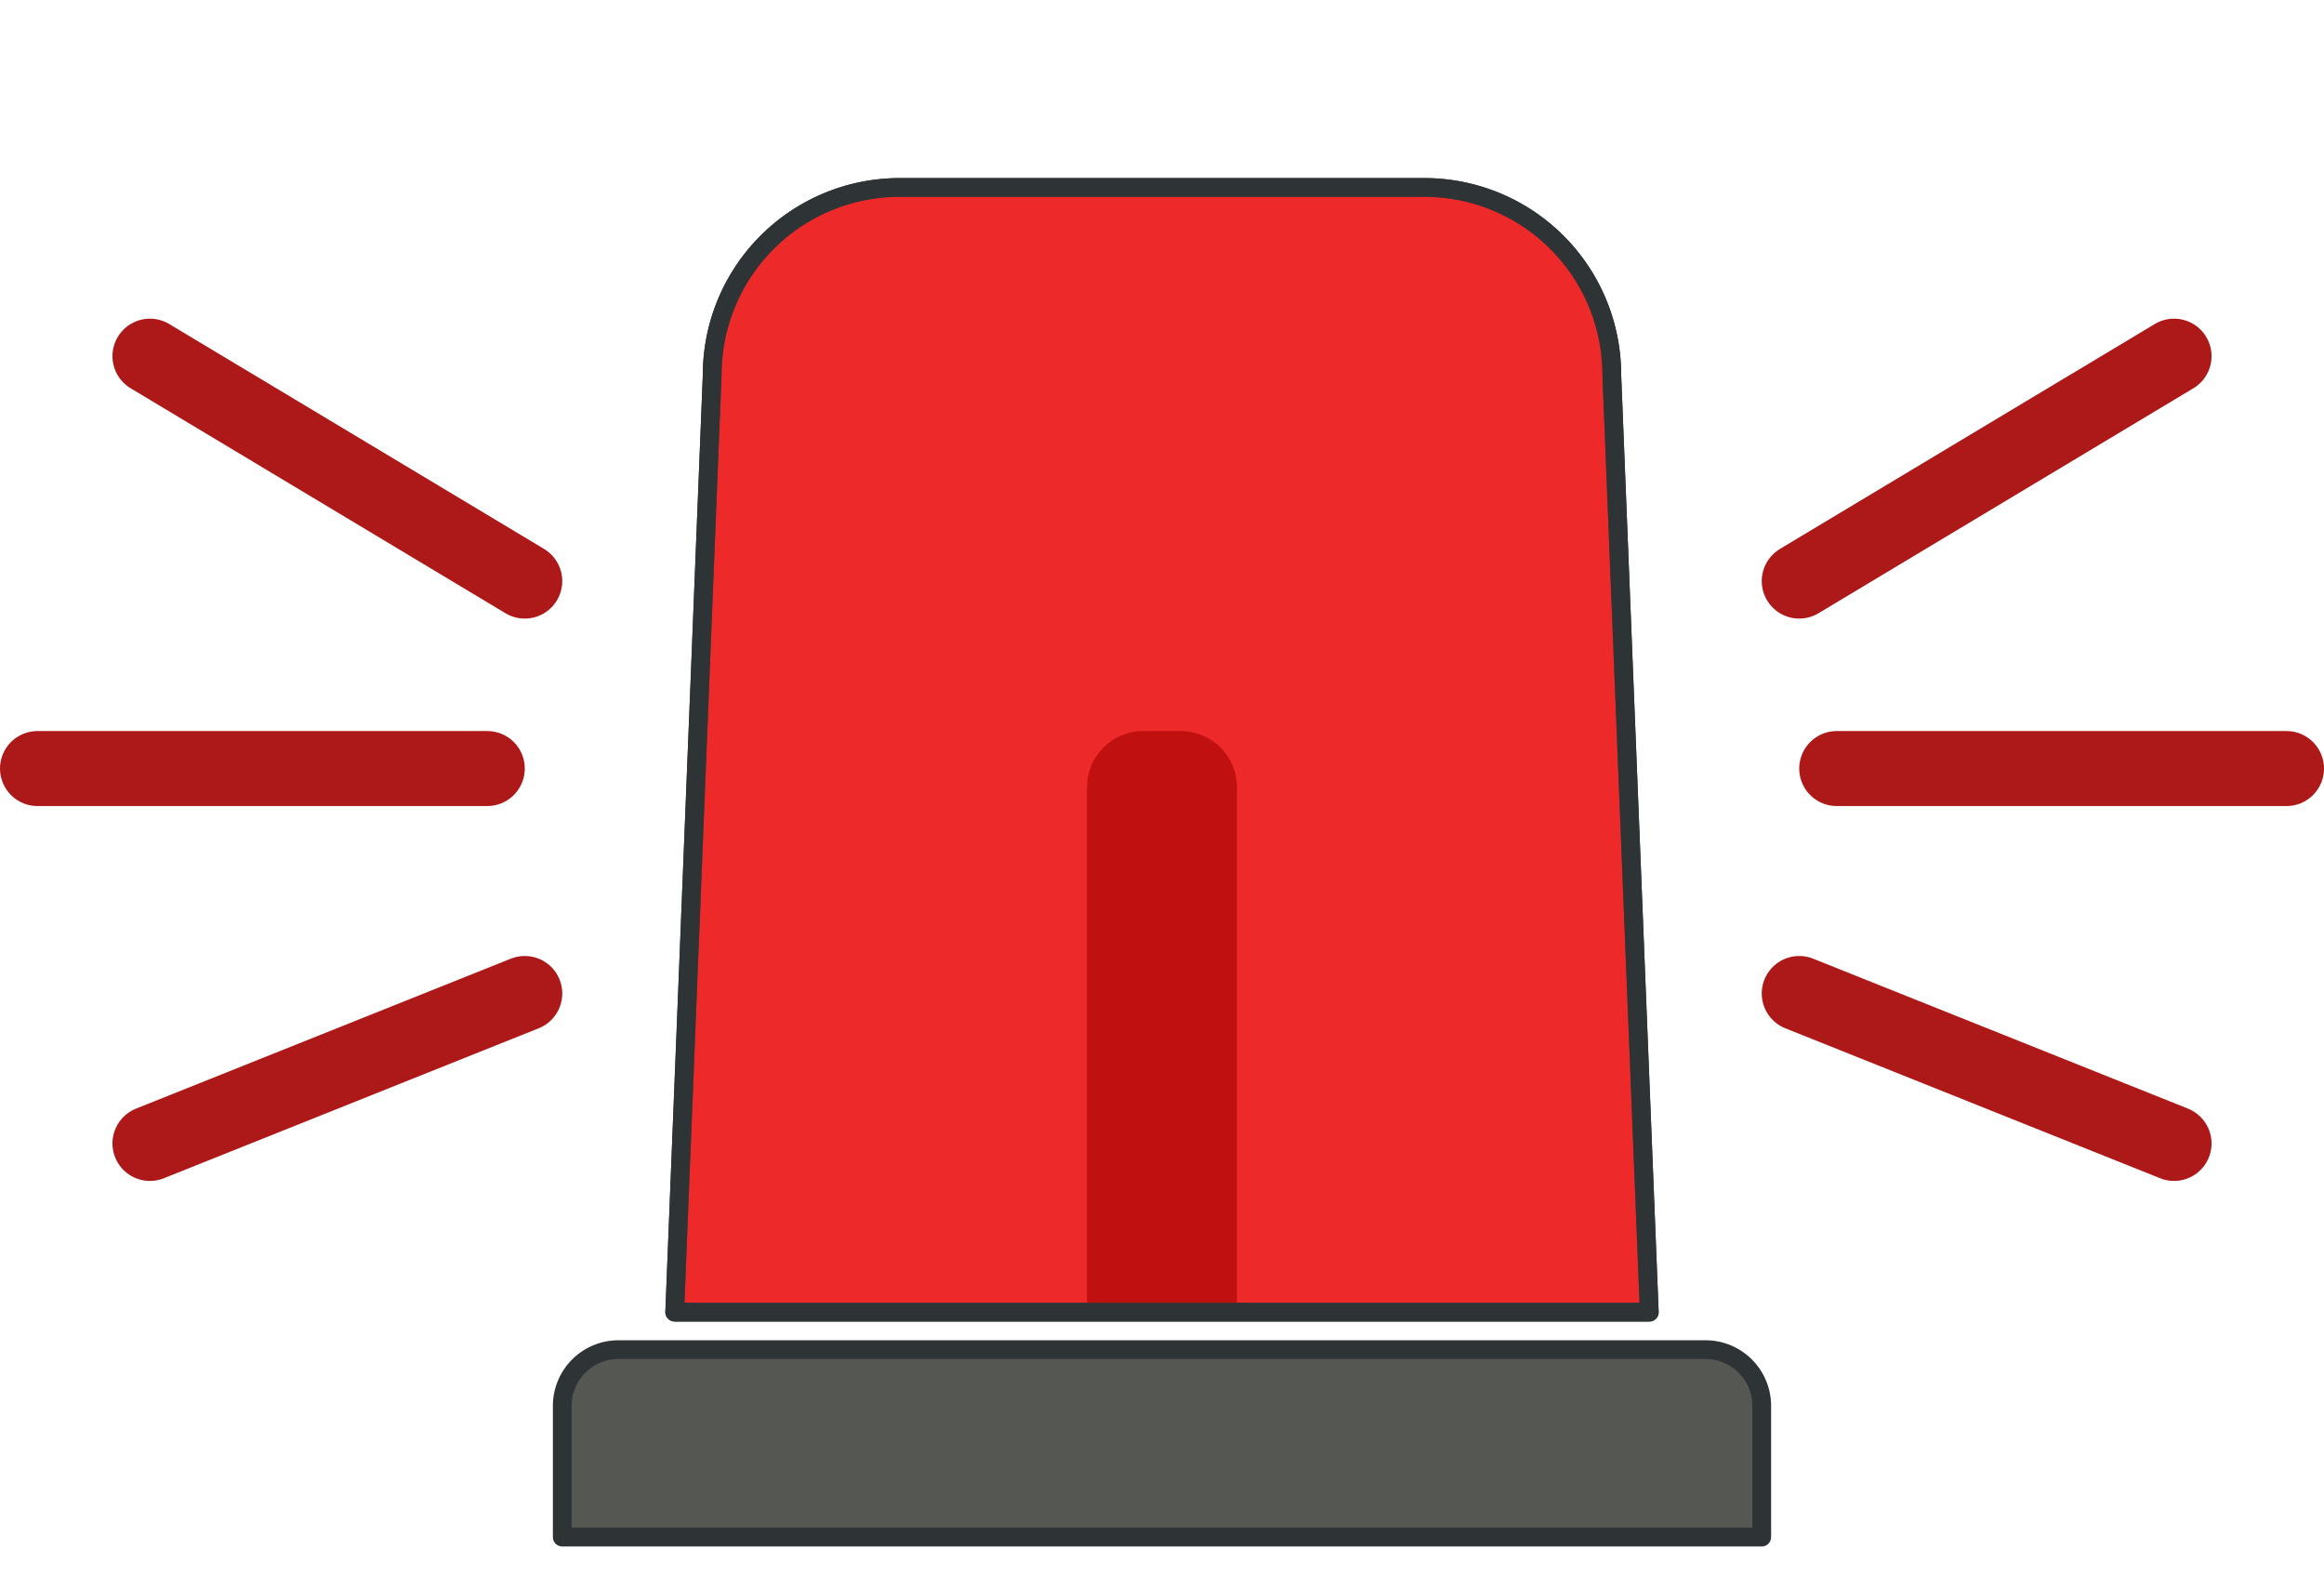 <?xml version="1.0" encoding="utf-8"?>
<svg
	version="1.1"
	xmlns:rdf="http://www.w3.org/1999/02/22-rdf-syntax-ns#"
	xmlns:dc="http://purl.org/dc/elements/1.1/"
	xmlns:cc="http://creativecommons.org/ns#"
	xmlns:xlink="http://www.w3.org/1999/xlink"
	xmlns="http://www.w3.org/2000/svg"
	width="620"
	height="420">
<style type="text/css">
<![CDATA[
* {
	stroke-linejoin: round;
}
.lamp {
	fill: #EF2929;
	stroke: #2E3436;
	stroke-width: 5;
}
.base {
	fill: #555753;
	stroke: #2E3436;
	stroke-width: 5;
}
.light {
	fill: #A40000;
}
.light-beam {
	stroke: #A40000;
	stroke-linecap: round;
	stroke-width: 20;
	stroke-opacity: .9;
}
]]>
</style>
<symbol id="lamp">
	<path d="M180,350 l10,-250 a50,50 0 0,1 50,-50 h140 a50,50 0 0,1 50,50 l10,250 z"/>
</symbol>
<use xlink:href="#lamp" class="lamp"/>
<path d="M290,350 l0,-140 a15,15 0 0,1 15,-15 h10 a15,15 0 0,1 15,15 l0,140" class="light"/>
<use xlink:href="#lamp" class="lamp" fill-opacity="0.4"/>
<path d="M150,410 v-35 a15,15 0 0,1 15,-15 h290 a15,15 0 0,1 15,15 v35 z" class="base"/>
<g class="light-beam">
	<line x1="140" y1="155" x2="40" y2="95"/>
	<line x1="130" y1="205" x2="10" y2="205"/>
	<line x1="140" y1="265" x2="40" y2="305"/>

	<line x1="480" y1="155" x2="580" y2="95"/>
	<line x1="490" y1="205" x2="610" y2="205"/>
	<line x1="480" y1="265" x2="580" y2="305"/>
</g>
</svg>
